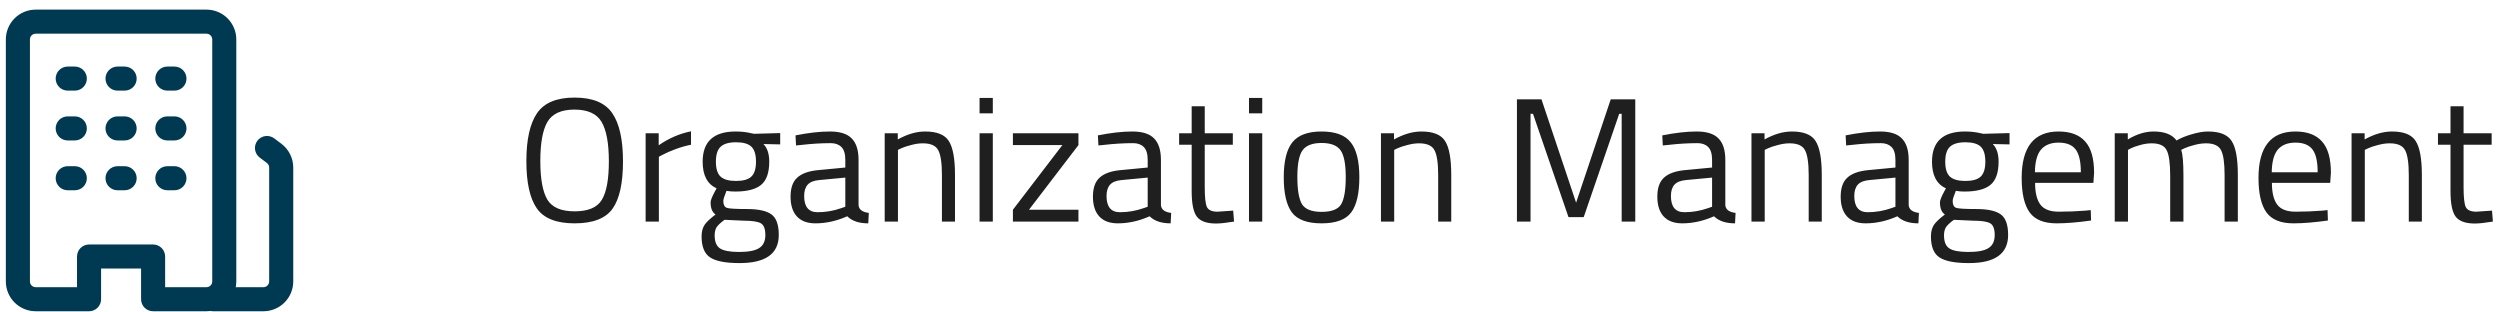 <svg width="184" height="23" viewBox="0 0 184 23" fill="none" xmlns="http://www.w3.org/2000/svg">
<path d="M39.768 11.849C39.768 13.166 39.941 14.116 40.288 14.696C40.635 15.268 41.302 15.554 42.29 15.554C43.287 15.554 43.954 15.273 44.292 14.709C44.639 14.146 44.812 13.201 44.812 11.875C44.812 10.549 44.634 9.583 44.279 8.976C43.924 8.37 43.256 8.066 42.277 8.066C41.306 8.066 40.643 8.37 40.288 8.976C39.941 9.574 39.768 10.532 39.768 11.849ZM45.852 11.875C45.852 13.479 45.596 14.64 45.085 15.359C44.574 16.078 43.642 16.438 42.29 16.438C40.947 16.438 40.019 16.07 39.508 15.333C38.997 14.597 38.741 13.44 38.741 11.862C38.741 10.276 39.001 9.102 39.521 8.339C40.041 7.568 40.964 7.182 42.29 7.182C43.616 7.182 44.539 7.564 45.059 8.326C45.588 9.089 45.852 10.272 45.852 11.875ZM47.518 16.308V9.808H48.48V10.692C49.234 10.172 50.027 9.83 50.859 9.665V10.653C50.495 10.723 50.114 10.831 49.715 10.978C49.325 11.126 49.026 11.255 48.818 11.368L48.493 11.537V16.308H47.518ZM54.432 19.363C53.392 19.363 52.664 19.22 52.248 18.934C51.841 18.657 51.637 18.145 51.637 17.4C51.637 17.045 51.715 16.755 51.871 16.529C52.027 16.312 52.292 16.066 52.664 15.788C52.422 15.623 52.3 15.325 52.3 14.891C52.3 14.744 52.409 14.471 52.625 14.072L52.742 13.864C52.058 13.552 51.715 12.898 51.715 11.901C51.715 10.419 52.526 9.678 54.146 9.678C54.562 9.678 54.948 9.722 55.303 9.808L55.498 9.847L57.422 9.795V10.627L56.187 10.601C56.473 10.887 56.616 11.32 56.616 11.901C56.616 12.716 56.413 13.288 56.005 13.617C55.607 13.938 54.974 14.098 54.107 14.098C53.873 14.098 53.661 14.081 53.47 14.046C53.314 14.428 53.236 14.675 53.236 14.787C53.236 15.056 53.319 15.225 53.483 15.294C53.648 15.355 54.146 15.385 54.978 15.385C55.81 15.385 56.408 15.515 56.772 15.775C57.136 16.035 57.318 16.542 57.318 17.296C57.318 18.674 56.356 19.363 54.432 19.363ZM52.599 17.322C52.599 17.782 52.725 18.098 52.976 18.271C53.236 18.453 53.709 18.544 54.393 18.544C55.087 18.544 55.581 18.449 55.875 18.258C56.179 18.067 56.33 17.747 56.33 17.296C56.33 16.854 56.222 16.568 56.005 16.438C55.789 16.308 55.364 16.243 54.731 16.243L53.327 16.178C53.041 16.386 52.846 16.568 52.742 16.724C52.647 16.88 52.599 17.079 52.599 17.322ZM52.69 11.901C52.69 12.412 52.803 12.777 53.028 12.993C53.262 13.21 53.644 13.318 54.172 13.318C54.701 13.318 55.078 13.21 55.303 12.993C55.529 12.777 55.641 12.412 55.641 11.901C55.641 11.381 55.529 11.013 55.303 10.796C55.078 10.579 54.701 10.471 54.172 10.471C53.644 10.471 53.262 10.584 53.028 10.809C52.803 11.026 52.69 11.39 52.69 11.901ZM63.19 11.771V15.099C63.216 15.42 63.467 15.611 63.944 15.671L63.905 16.438C63.22 16.438 62.705 16.265 62.358 15.918C61.578 16.265 60.798 16.438 60.018 16.438C59.42 16.438 58.965 16.269 58.653 15.931C58.341 15.593 58.185 15.108 58.185 14.475C58.185 13.842 58.345 13.379 58.666 13.084C58.987 12.781 59.489 12.595 60.174 12.525L62.215 12.33V11.771C62.215 11.329 62.12 11.013 61.929 10.822C61.738 10.632 61.478 10.536 61.149 10.536C60.456 10.536 59.736 10.579 58.991 10.666L58.588 10.705L58.549 9.964C59.502 9.774 60.347 9.678 61.084 9.678C61.821 9.678 62.354 9.847 62.683 10.185C63.021 10.523 63.19 11.052 63.19 11.771ZM59.186 14.423C59.186 15.22 59.515 15.619 60.174 15.619C60.763 15.619 61.344 15.52 61.916 15.32L62.215 15.216V13.071L60.291 13.253C59.901 13.288 59.619 13.4 59.446 13.591C59.273 13.782 59.186 14.059 59.186 14.423ZM66.089 16.308H65.114V9.808H66.076V10.263C66.778 9.873 67.449 9.678 68.091 9.678C68.957 9.678 69.538 9.912 69.833 10.38C70.136 10.848 70.288 11.68 70.288 12.876V16.308H69.326V12.902C69.326 12.001 69.235 11.386 69.053 11.056C68.879 10.718 68.502 10.549 67.922 10.549C67.644 10.549 67.35 10.592 67.038 10.679C66.734 10.757 66.5 10.835 66.336 10.913L66.089 11.03V16.308ZM72.096 16.308V9.808H73.071V16.308H72.096ZM72.096 8.339V7.208H73.071V8.339H72.096ZM74.55 10.679V9.808H79.373V10.679L75.733 15.437H79.373V16.308H74.55V15.437L78.19 10.679H74.55ZM85.445 11.771V15.099C85.471 15.42 85.722 15.611 86.199 15.671L86.16 16.438C85.475 16.438 84.96 16.265 84.613 15.918C83.833 16.265 83.053 16.438 82.273 16.438C81.675 16.438 81.22 16.269 80.908 15.931C80.596 15.593 80.44 15.108 80.44 14.475C80.44 13.842 80.6 13.379 80.921 13.084C81.242 12.781 81.744 12.595 82.429 12.525L84.47 12.33V11.771C84.47 11.329 84.375 11.013 84.184 10.822C83.993 10.632 83.733 10.536 83.404 10.536C82.711 10.536 81.991 10.579 81.246 10.666L80.843 10.705L80.804 9.964C81.757 9.774 82.602 9.678 83.339 9.678C84.076 9.678 84.609 9.847 84.938 10.185C85.276 10.523 85.445 11.052 85.445 11.771ZM81.441 14.423C81.441 15.22 81.77 15.619 82.429 15.619C83.018 15.619 83.599 15.52 84.171 15.32L84.47 15.216V13.071L82.546 13.253C82.156 13.288 81.874 13.4 81.701 13.591C81.528 13.782 81.441 14.059 81.441 14.423ZM90.736 10.653H88.669V13.76C88.669 14.505 88.721 14.995 88.825 15.229C88.937 15.463 89.197 15.58 89.605 15.58L90.762 15.502L90.827 16.308C90.246 16.404 89.804 16.451 89.501 16.451C88.825 16.451 88.357 16.287 88.097 15.957C87.837 15.628 87.707 14.999 87.707 14.072V10.653H86.784V9.808H87.707V7.819H88.669V9.808H90.736V10.653ZM91.926 16.308V9.808H92.901V16.308H91.926ZM91.926 8.339V7.208H92.901V8.339H91.926ZM94.484 13.045C94.484 11.858 94.696 11 95.121 10.471C95.546 9.943 96.261 9.678 97.266 9.678C98.28 9.678 98.995 9.943 99.411 10.471C99.836 11 100.048 11.858 100.048 13.045C100.048 14.232 99.849 15.095 99.45 15.632C99.051 16.169 98.323 16.438 97.266 16.438C96.209 16.438 95.481 16.169 95.082 15.632C94.683 15.095 94.484 14.232 94.484 13.045ZM95.485 13.032C95.485 13.977 95.598 14.64 95.823 15.021C96.057 15.402 96.538 15.593 97.266 15.593C98.003 15.593 98.484 15.407 98.709 15.034C98.934 14.653 99.047 13.986 99.047 13.032C99.047 12.079 98.921 11.425 98.67 11.069C98.419 10.705 97.951 10.523 97.266 10.523C96.59 10.523 96.122 10.705 95.862 11.069C95.611 11.425 95.485 12.079 95.485 13.032ZM102.613 16.308H101.638V9.808H102.6V10.263C103.302 9.873 103.974 9.678 104.615 9.678C105.482 9.678 106.062 9.912 106.357 10.38C106.66 10.848 106.812 11.68 106.812 12.876V16.308H105.85V12.902C105.85 12.001 105.759 11.386 105.577 11.056C105.404 10.718 105.027 10.549 104.446 10.549C104.169 10.549 103.874 10.592 103.562 10.679C103.259 10.757 103.025 10.835 102.86 10.913L102.613 11.03V16.308ZM111.646 16.308V7.312H113.453L116.001 14.917L118.549 7.312H120.356V16.308H119.355V8.378H119.173L116.56 15.983H115.442L112.829 8.378H112.647V16.308H111.646ZM126.984 11.771V15.099C127.01 15.42 127.261 15.611 127.738 15.671L127.699 16.438C127.014 16.438 126.499 16.265 126.152 15.918C125.372 16.265 124.592 16.438 123.812 16.438C123.214 16.438 122.759 16.269 122.447 15.931C122.135 15.593 121.979 15.108 121.979 14.475C121.979 13.842 122.139 13.379 122.46 13.084C122.781 12.781 123.283 12.595 123.968 12.525L126.009 12.33V11.771C126.009 11.329 125.914 11.013 125.723 10.822C125.532 10.632 125.272 10.536 124.943 10.536C124.25 10.536 123.53 10.579 122.785 10.666L122.382 10.705L122.343 9.964C123.296 9.774 124.141 9.678 124.878 9.678C125.615 9.678 126.148 9.847 126.477 10.185C126.815 10.523 126.984 11.052 126.984 11.771ZM122.98 14.423C122.98 15.22 123.309 15.619 123.968 15.619C124.557 15.619 125.138 15.52 125.71 15.32L126.009 15.216V13.071L124.085 13.253C123.695 13.288 123.413 13.4 123.24 13.591C123.067 13.782 122.98 14.059 122.98 14.423ZM129.883 16.308H128.908V9.808H129.87V10.263C130.572 9.873 131.243 9.678 131.885 9.678C132.751 9.678 133.332 9.912 133.627 10.38C133.93 10.848 134.082 11.68 134.082 12.876V16.308H133.12V12.902C133.12 12.001 133.029 11.386 132.847 11.056C132.673 10.718 132.296 10.549 131.716 10.549C131.438 10.549 131.144 10.592 130.832 10.679C130.528 10.757 130.294 10.835 130.13 10.913L129.883 11.03V16.308ZM140.479 11.771V15.099C140.505 15.42 140.756 15.611 141.233 15.671L141.194 16.438C140.509 16.438 139.994 16.265 139.647 15.918C138.867 16.265 138.087 16.438 137.307 16.438C136.709 16.438 136.254 16.269 135.942 15.931C135.63 15.593 135.474 15.108 135.474 14.475C135.474 13.842 135.634 13.379 135.955 13.084C136.276 12.781 136.778 12.595 137.463 12.525L139.504 12.33V11.771C139.504 11.329 139.409 11.013 139.218 10.822C139.027 10.632 138.767 10.536 138.438 10.536C137.745 10.536 137.025 10.579 136.28 10.666L135.877 10.705L135.838 9.964C136.791 9.774 137.636 9.678 138.373 9.678C139.11 9.678 139.643 9.847 139.972 10.185C140.31 10.523 140.479 11.052 140.479 11.771ZM136.475 14.423C136.475 15.22 136.804 15.619 137.463 15.619C138.052 15.619 138.633 15.52 139.205 15.32L139.504 15.216V13.071L137.58 13.253C137.19 13.288 136.908 13.4 136.735 13.591C136.562 13.782 136.475 14.059 136.475 14.423ZM144.912 19.363C143.872 19.363 143.144 19.22 142.728 18.934C142.32 18.657 142.117 18.145 142.117 17.4C142.117 17.045 142.195 16.755 142.351 16.529C142.507 16.312 142.771 16.066 143.144 15.788C142.901 15.623 142.78 15.325 142.78 14.891C142.78 14.744 142.888 14.471 143.105 14.072L143.222 13.864C142.537 13.552 142.195 12.898 142.195 11.901C142.195 10.419 143.005 9.678 144.626 9.678C145.042 9.678 145.427 9.722 145.783 9.808L145.978 9.847L147.902 9.795V10.627L146.667 10.601C146.953 10.887 147.096 11.32 147.096 11.901C147.096 12.716 146.892 13.288 146.485 13.617C146.086 13.938 145.453 14.098 144.587 14.098C144.353 14.098 144.14 14.081 143.95 14.046C143.794 14.428 143.716 14.675 143.716 14.787C143.716 15.056 143.798 15.225 143.963 15.294C144.127 15.355 144.626 15.385 145.458 15.385C146.29 15.385 146.888 15.515 147.252 15.775C147.616 16.035 147.798 16.542 147.798 17.296C147.798 18.674 146.836 19.363 144.912 19.363ZM143.079 17.322C143.079 17.782 143.204 18.098 143.456 18.271C143.716 18.453 144.188 18.544 144.873 18.544C145.566 18.544 146.06 18.449 146.355 18.258C146.658 18.067 146.81 17.747 146.81 17.296C146.81 16.854 146.701 16.568 146.485 16.438C146.268 16.308 145.843 16.243 145.211 16.243L143.807 16.178C143.521 16.386 143.326 16.568 143.222 16.724C143.126 16.88 143.079 17.079 143.079 17.322ZM143.17 11.901C143.17 12.412 143.282 12.777 143.508 12.993C143.742 13.21 144.123 13.318 144.652 13.318C145.18 13.318 145.557 13.21 145.783 12.993C146.008 12.777 146.121 12.412 146.121 11.901C146.121 11.381 146.008 11.013 145.783 10.796C145.557 10.579 145.18 10.471 144.652 10.471C144.123 10.471 143.742 10.584 143.508 10.809C143.282 11.026 143.17 11.39 143.17 11.901ZM153.501 15.502L153.878 15.463L153.904 16.23C152.916 16.369 152.071 16.438 151.369 16.438C150.433 16.438 149.77 16.169 149.38 15.632C148.99 15.086 148.795 14.241 148.795 13.097C148.795 10.818 149.7 9.678 151.512 9.678C152.387 9.678 153.041 9.925 153.475 10.419C153.908 10.905 154.125 11.671 154.125 12.72L154.073 13.461H149.783C149.783 14.181 149.913 14.713 150.173 15.06C150.433 15.407 150.883 15.58 151.525 15.58C152.175 15.58 152.833 15.554 153.501 15.502ZM153.15 12.681C153.15 11.884 153.02 11.32 152.76 10.991C152.508 10.662 152.092 10.497 151.512 10.497C150.94 10.497 150.506 10.671 150.212 11.017C149.926 11.364 149.778 11.918 149.77 12.681H153.15ZM156.619 16.308H155.644V9.808H156.606V10.263C157.256 9.873 157.889 9.678 158.504 9.678C159.31 9.678 159.873 9.899 160.194 10.341C160.48 10.168 160.848 10.016 161.299 9.886C161.758 9.748 162.161 9.678 162.508 9.678C163.375 9.678 163.955 9.912 164.25 10.38C164.553 10.839 164.705 11.671 164.705 12.876V16.308H163.73V12.902C163.73 12.001 163.643 11.386 163.47 11.056C163.297 10.718 162.928 10.549 162.365 10.549C162.079 10.549 161.784 10.592 161.481 10.679C161.178 10.757 160.944 10.835 160.779 10.913L160.532 11.03C160.645 11.316 160.701 11.949 160.701 12.928V16.308H159.726V12.954C159.726 12.018 159.639 11.386 159.466 11.056C159.301 10.718 158.933 10.549 158.361 10.549C158.084 10.549 157.798 10.592 157.503 10.679C157.217 10.757 156.996 10.835 156.84 10.913L156.619 11.03V16.308ZM170.931 15.502L171.308 15.463L171.334 16.23C170.346 16.369 169.501 16.438 168.799 16.438C167.863 16.438 167.2 16.169 166.81 15.632C166.42 15.086 166.225 14.241 166.225 13.097C166.225 10.818 167.131 9.678 168.942 9.678C169.818 9.678 170.472 9.925 170.905 10.419C171.339 10.905 171.555 11.671 171.555 12.72L171.503 13.461H167.213C167.213 14.181 167.343 14.713 167.603 15.06C167.863 15.407 168.314 15.58 168.955 15.58C169.605 15.58 170.264 15.554 170.931 15.502ZM170.58 12.681C170.58 11.884 170.45 11.32 170.19 10.991C169.939 10.662 169.523 10.497 168.942 10.497C168.37 10.497 167.937 10.671 167.642 11.017C167.356 11.364 167.209 11.918 167.2 12.681H170.58ZM174.05 16.308H173.075V9.808H174.037V10.263C174.739 9.873 175.41 9.678 176.052 9.678C176.918 9.678 177.499 9.912 177.794 10.38C178.097 10.848 178.249 11.68 178.249 12.876V16.308H177.287V12.902C177.287 12.001 177.196 11.386 177.014 11.056C176.84 10.718 176.463 10.549 175.883 10.549C175.605 10.549 175.311 10.592 174.999 10.679C174.695 10.757 174.461 10.835 174.297 10.913L174.05 11.03V16.308ZM183.386 10.653H181.319V13.76C181.319 14.505 181.371 14.995 181.475 15.229C181.588 15.463 181.848 15.58 182.255 15.58L183.412 15.502L183.477 16.308C182.896 16.404 182.454 16.451 182.151 16.451C181.475 16.451 181.007 16.287 180.747 15.957C180.487 15.628 180.357 14.999 180.357 14.072V10.653H179.434V9.808H180.357V7.819H181.319V9.808H183.386V10.653Z" fill="#1F1F1F"/>
<path d="M4.983 12.332C4.774 12.332 4.574 12.415 4.427 12.562C4.28 12.71 4.197 12.909 4.197 13.118C4.197 13.326 4.28 13.526 4.427 13.673C4.574 13.821 4.774 13.903 4.983 13.903H5.506C5.715 13.903 5.915 13.821 6.062 13.673C6.209 13.526 6.292 13.326 6.292 13.118C6.292 12.909 6.209 12.71 6.062 12.562C5.915 12.415 5.715 12.332 5.506 12.332H4.983ZM4.197 9.451C4.197 9.243 4.28 9.043 4.427 8.895C4.574 8.748 4.774 8.665 4.983 8.665H5.506C5.715 8.665 5.915 8.748 6.062 8.895C6.209 9.043 6.292 9.243 6.292 9.451C6.292 9.659 6.209 9.859 6.062 10.007C5.915 10.154 5.715 10.237 5.506 10.237H4.983C4.774 10.237 4.574 10.154 4.427 10.007C4.28 9.859 4.197 9.659 4.197 9.451ZM4.983 4.999C4.774 4.999 4.574 5.081 4.427 5.229C4.28 5.376 4.197 5.576 4.197 5.784C4.197 5.993 4.28 6.193 4.427 6.34C4.574 6.487 4.774 6.57 4.983 6.57H5.506C5.715 6.57 5.915 6.487 6.062 6.34C6.209 6.193 6.292 5.993 6.292 5.784C6.292 5.576 6.209 5.376 6.062 5.229C5.915 5.081 5.715 4.999 5.506 4.999H4.983ZM7.864 13.118C7.864 12.909 7.946 12.71 8.094 12.562C8.241 12.415 8.441 12.332 8.649 12.332H9.173C9.382 12.332 9.581 12.415 9.729 12.562C9.876 12.71 9.959 12.909 9.959 13.118C9.959 13.326 9.876 13.526 9.729 13.673C9.581 13.821 9.382 13.903 9.173 13.903H8.649C8.441 13.903 8.241 13.821 8.094 13.673C7.946 13.526 7.864 13.326 7.864 13.118ZM8.649 8.665C8.441 8.665 8.241 8.748 8.094 8.895C7.946 9.043 7.864 9.243 7.864 9.451C7.864 9.659 7.946 9.859 8.094 10.007C8.241 10.154 8.441 10.237 8.649 10.237H9.173C9.382 10.237 9.581 10.154 9.729 10.007C9.876 9.859 9.959 9.659 9.959 9.451C9.959 9.243 9.876 9.043 9.729 8.895C9.581 8.748 9.382 8.665 9.173 8.665H8.649ZM7.864 5.784C7.864 5.576 7.946 5.376 8.094 5.229C8.241 5.081 8.441 4.999 8.649 4.999H9.173C9.382 4.999 9.581 5.081 9.729 5.229C9.876 5.376 9.959 5.576 9.959 5.784C9.959 5.993 9.876 6.193 9.729 6.34C9.581 6.487 9.382 6.57 9.173 6.57H8.649C8.441 6.57 8.241 6.487 8.094 6.34C7.946 6.193 7.864 5.993 7.864 5.784ZM12.316 12.332C12.108 12.332 11.908 12.415 11.76 12.562C11.613 12.71 11.53 12.909 11.53 13.118C11.53 13.326 11.613 13.526 11.76 13.673C11.908 13.821 12.108 13.903 12.316 13.903H12.84C13.048 13.903 13.248 13.821 13.395 13.673C13.543 13.526 13.626 13.326 13.626 13.118C13.626 12.909 13.543 12.71 13.395 12.562C13.248 12.415 13.048 12.332 12.84 12.332H12.316ZM11.53 9.451C11.53 9.243 11.613 9.043 11.76 8.895C11.908 8.748 12.108 8.665 12.316 8.665H12.84C13.048 8.665 13.248 8.748 13.395 8.895C13.543 9.043 13.626 9.243 13.626 9.451C13.626 9.659 13.543 9.859 13.395 10.007C13.248 10.154 13.048 10.237 12.84 10.237H12.316C12.108 10.237 11.908 10.154 11.76 10.007C11.613 9.859 11.53 9.659 11.53 9.451ZM12.316 4.999C12.108 4.999 11.908 5.081 11.76 5.229C11.613 5.376 11.53 5.576 11.53 5.784C11.53 5.993 11.613 6.193 11.76 6.34C11.908 6.487 12.108 6.57 12.316 6.57H12.84C13.048 6.57 13.248 6.487 13.395 6.34C13.543 6.193 13.626 5.993 13.626 5.784C13.626 5.576 13.543 5.376 13.395 5.229C13.248 5.081 13.048 4.999 12.84 4.999H12.316Z" fill="#003952" stroke="#003952" stroke-width="0.2"/>
<path fill-rule="evenodd" clip-rule="evenodd" d="M0.53 20.713C0.53 21.269 0.751 21.802 1.144 22.195C1.537 22.587 2.07 22.808 2.626 22.808H6.554C6.762 22.808 6.962 22.725 7.11 22.578C7.257 22.431 7.34 22.231 7.34 22.023V19.665H10.483V22.023C10.483 22.456 10.835 22.808 11.268 22.808H15.197C15.293 22.808 15.389 22.802 15.482 22.789C15.539 22.802 15.597 22.808 15.656 22.808H19.387C19.943 22.808 20.476 22.587 20.869 22.195C21.262 21.802 21.483 21.269 21.483 20.713V12.332C21.483 12.007 21.407 11.686 21.262 11.395C21.116 11.104 20.905 10.851 20.645 10.656L20.121 10.263C19.954 10.138 19.744 10.084 19.538 10.114C19.332 10.143 19.146 10.253 19.021 10.42C18.896 10.587 18.842 10.796 18.872 11.003C18.901 11.209 19.011 11.395 19.178 11.52L19.702 11.913C19.767 11.962 19.82 12.025 19.856 12.098C19.892 12.171 19.911 12.251 19.911 12.332V20.713C19.911 20.852 19.856 20.985 19.758 21.083C19.66 21.182 19.526 21.237 19.387 21.237H17.226C17.269 21.069 17.292 20.894 17.292 20.713V2.903C17.292 2.348 17.071 1.815 16.678 1.422C16.286 1.029 15.753 0.808 15.197 0.808H2.626C2.07 0.808 1.537 1.029 1.144 1.422C0.751 1.815 0.53 2.348 0.53 2.903V20.713ZM2.626 21.237C2.487 21.237 2.353 21.182 2.255 21.083C2.157 20.985 2.102 20.852 2.102 20.713V2.903C2.102 2.765 2.157 2.631 2.255 2.533C2.353 2.435 2.487 2.38 2.626 2.38H15.197C15.336 2.38 15.469 2.435 15.567 2.533C15.666 2.631 15.721 2.765 15.721 2.903V20.713C15.721 20.852 15.666 20.985 15.567 21.083C15.469 21.182 15.336 21.237 15.197 21.237H12.054V18.88C12.054 18.671 11.971 18.471 11.824 18.324C11.677 18.177 11.477 18.094 11.268 18.094H6.554C6.346 18.094 6.146 18.177 5.998 18.324C5.851 18.471 5.768 18.671 5.768 18.88V21.237H2.626Z" fill="#003952" stroke="#003952" stroke-width="0.2"/>
</svg>
